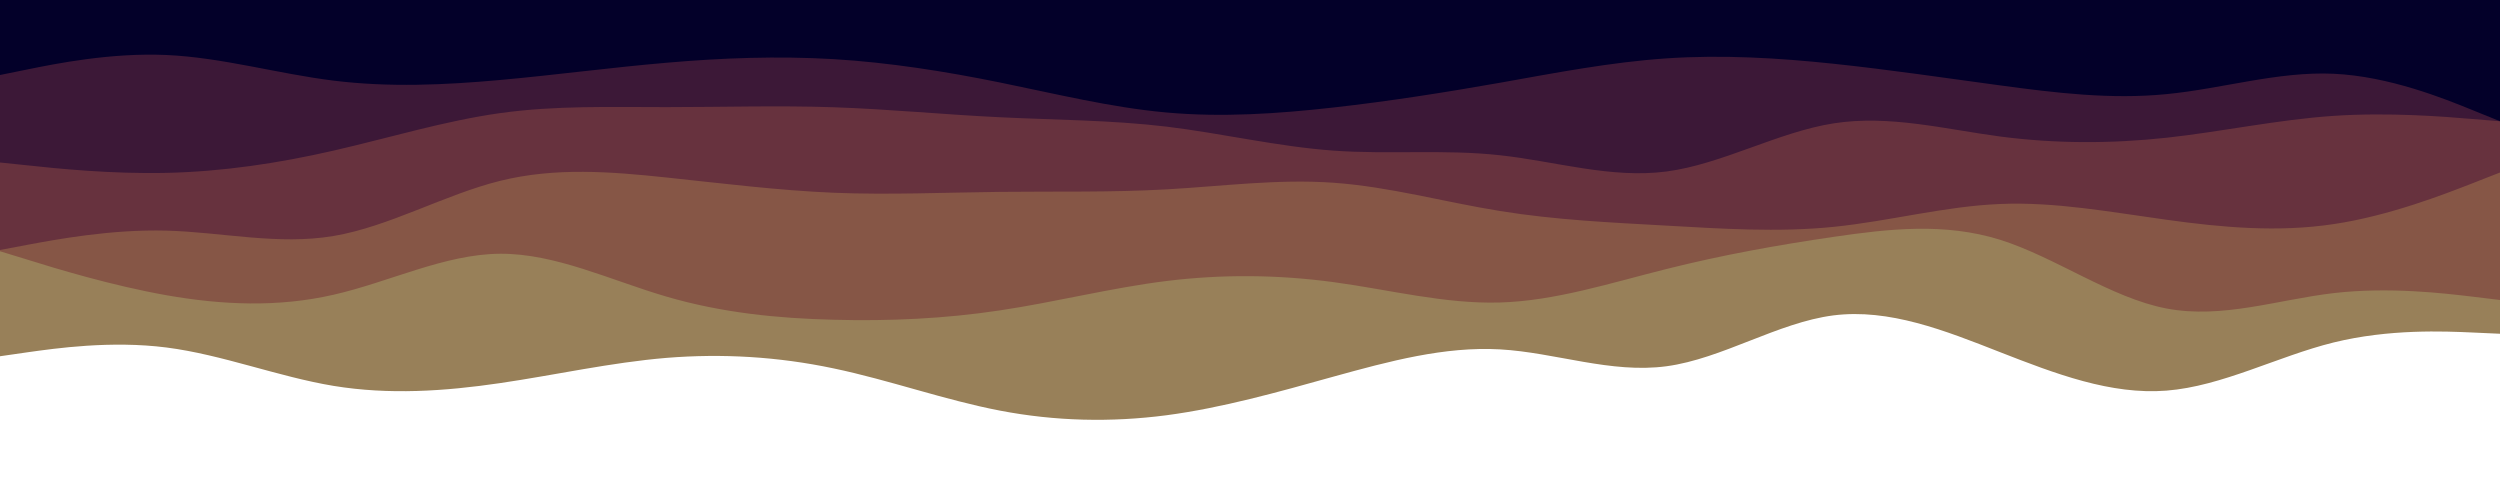 <svg id="visual" viewBox="0 0 2000 400" width="2000" height="400" xmlns="http://www.w3.org/2000/svg" xmlns:xlink="http://www.w3.org/1999/xlink" version="1.1"><path d="M0 285L22.2 281.8C44.3 278.7 88.7 272.3 133.2 278C177.7 283.7 222.3 301.3 266.8 308.7C311.3 316 355.7 313 400 306.5C444.3 300 488.7 290 533.2 286.3C577.7 282.7 622.3 285.3 666.8 294.7C711.3 304 755.7 320 800 328.5C844.3 337 888.7 338 933.2 332.2C977.7 326.3 1022.3 313.7 1066.8 301.3C1111.3 289 1155.7 277 1200 279.5C1244.3 282 1288.7 299 1333.2 293C1377.7 287 1422.3 258 1466.8 252.3C1511.3 246.7 1555.7 264.3 1600 281.7C1644.3 299 1688.7 316 1733.2 312.5C1777.7 309 1822.3 285 1866.8 274C1911.3 263 1955.7 265 1977.8 266L2000 267L2000 0L1977.8 0C1955.7 0 1911.3 0 1866.8 0C1822.3 0 1777.7 0 1733.2 0C1688.7 0 1644.3 0 1600 0C1555.7 0 1511.3 0 1466.8 0C1422.3 0 1377.7 0 1333.2 0C1288.7 0 1244.3 0 1200 0C1155.7 0 1111.3 0 1066.8 0C1022.3 0 977.7 0 933.2 0C888.7 0 844.3 0 800 0C755.7 0 711.3 0 666.8 0C622.3 0 577.7 0 533.2 0C488.7 0 444.3 0 400 0C355.7 0 311.3 0 266.8 0C222.3 0 177.7 0 133.2 0C88.7 0 44.3 0 22.2 0L0 0Z" fill="#988059"></path><path d="M0 201L22.2 207.8C44.3 214.7 88.7 228.3 133.2 236.2C177.7 244 222.3 246 266.8 235.8C311.3 225.7 355.7 203.3 400 203C444.3 202.7 488.7 224.3 533.2 237.3C577.7 250.3 622.3 254.7 666.8 255.8C711.3 257 755.7 255 800 248.3C844.3 241.7 888.7 230.3 933.2 224.8C977.7 219.3 1022.3 219.7 1066.8 225.7C1111.3 231.7 1155.7 243.3 1200 242C1244.3 240.7 1288.7 226.3 1333.2 215.2C1377.7 204 1422.3 196 1466.8 189.5C1511.3 183 1555.7 178 1600 191.8C1644.3 205.7 1688.7 238.3 1733.2 246.8C1777.7 255.3 1822.3 239.7 1866.8 234.5C1911.3 229.3 1955.7 234.7 1977.8 237.3L2000 240L2000 0L1977.8 0C1955.7 0 1911.3 0 1866.8 0C1822.3 0 1777.7 0 1733.2 0C1688.7 0 1644.3 0 1600 0C1555.7 0 1511.3 0 1466.8 0C1422.3 0 1377.7 0 1333.2 0C1288.7 0 1244.3 0 1200 0C1155.7 0 1111.3 0 1066.8 0C1022.3 0 977.7 0 933.2 0C888.7 0 844.3 0 800 0C755.7 0 711.3 0 666.8 0C622.3 0 577.7 0 533.2 0C488.7 0 444.3 0 400 0C355.7 0 311.3 0 266.8 0C222.3 0 177.7 0 133.2 0C88.7 0 44.3 0 22.2 0L0 0Z" fill="#865646"></path><path d="M0 200L22.2 195.8C44.3 191.7 88.7 183.3 133.2 184.5C177.7 185.7 222.3 196.3 266.8 188.8C311.3 181.3 355.7 155.7 400 144.7C444.3 133.7 488.7 137.3 533.2 142C577.7 146.7 622.3 152.3 666.8 154.2C711.3 156 755.7 154 800 153.5C844.3 153 888.7 154 933.2 151.5C977.7 149 1022.3 143 1066.8 146.2C1111.3 149.3 1155.7 161.7 1200 168.8C1244.3 176 1288.7 178 1333.2 180.5C1377.7 183 1422.3 186 1466.8 181.5C1511.3 177 1555.7 165 1600 163.2C1644.3 161.3 1688.7 169.7 1733.2 175.8C1777.7 182 1822.3 186 1866.8 179.3C1911.3 172.7 1955.7 155.3 1977.8 146.7L2000 138L2000 0L1977.8 0C1955.7 0 1911.3 0 1866.8 0C1822.3 0 1777.7 0 1733.2 0C1688.7 0 1644.3 0 1600 0C1555.7 0 1511.3 0 1466.8 0C1422.3 0 1377.7 0 1333.2 0C1288.7 0 1244.3 0 1200 0C1155.7 0 1111.3 0 1066.8 0C1022.3 0 977.7 0 933.2 0C888.7 0 844.3 0 800 0C755.7 0 711.3 0 666.8 0C622.3 0 577.7 0 533.2 0C488.7 0 444.3 0 400 0C355.7 0 311.3 0 266.8 0C222.3 0 177.7 0 133.2 0C88.7 0 44.3 0 22.2 0L0 0Z" fill="#67323e"></path><path d="M0 130L22.2 132.3C44.3 134.7 88.7 139.3 133.2 138.3C177.7 137.3 222.3 130.7 266.8 120.5C311.3 110.3 355.7 96.7 400 90.5C444.3 84.3 488.7 85.7 533.2 85.7C577.7 85.7 622.3 84.3 666.8 85.8C711.3 87.3 755.7 91.7 800 93.8C844.3 96 888.7 96 933.2 101.3C977.7 106.7 1022.3 117.3 1066.8 120.5C1111.3 123.7 1155.7 119.3 1200 124.2C1244.3 129 1288.7 143 1333.2 137.2C1377.7 131.3 1422.3 105.7 1466.8 98.7C1511.3 91.7 1555.7 103.3 1600 109.2C1644.3 115 1688.7 115 1733.2 110.2C1777.7 105.3 1822.3 95.7 1866.8 92.7C1911.3 89.7 1955.7 93.3 1977.8 95.2L2000 97L2000 0L1977.8 0C1955.7 0 1911.3 0 1866.8 0C1822.3 0 1777.7 0 1733.2 0C1688.7 0 1644.3 0 1600 0C1555.7 0 1511.3 0 1466.8 0C1422.3 0 1377.7 0 1333.2 0C1288.7 0 1244.3 0 1200 0C1155.7 0 1111.3 0 1066.8 0C1022.3 0 977.7 0 933.2 0C888.7 0 844.3 0 800 0C755.7 0 711.3 0 666.8 0C622.3 0 577.7 0 533.2 0C488.7 0 444.3 0 400 0C355.7 0 311.3 0 266.8 0C222.3 0 177.7 0 133.2 0C88.7 0 44.3 0 22.2 0L0 0Z" fill="#3c1837"></path><path d="M0 60L22.2 55.5C44.3 51 88.7 42 133.2 44C177.7 46 222.3 59 266.8 64.5C311.3 70 355.7 68 400 64C444.3 60 488.7 54 533.2 50.2C577.7 46.3 622.3 44.7 666.8 47.3C711.3 50 755.7 57 800 66C844.3 75 888.7 86 933.2 90C977.7 94 1022.3 91 1066.8 86C1111.3 81 1155.7 74 1200 66.2C1244.3 58.3 1288.7 49.7 1333.2 46.7C1377.7 43.7 1422.3 46.3 1466.8 51C1511.3 55.7 1555.7 62.3 1600 68.3C1644.3 74.3 1688.7 79.7 1733.2 75.3C1777.7 71 1822.3 57 1866.8 59C1911.3 61 1955.7 79 1977.8 88L2000 97L2000 0L1977.8 0C1955.7 0 1911.3 0 1866.8 0C1822.3 0 1777.7 0 1733.2 0C1688.7 0 1644.3 0 1600 0C1555.7 0 1511.3 0 1466.8 0C1422.3 0 1377.7 0 1333.2 0C1288.7 0 1244.3 0 1200 0C1155.7 0 1111.3 0 1066.8 0C1022.3 0 977.7 0 933.2 0C888.7 0 844.3 0 800 0C755.7 0 711.3 0 666.8 0C622.3 0 577.7 0 533.2 0C488.7 0 444.3 0 400 0C355.7 0 311.3 0 266.8 0C222.3 0 177.7 0 133.2 0C88.7 0 44.3 0 22.2 0L0 0Z" fill="#030029"></path></svg>